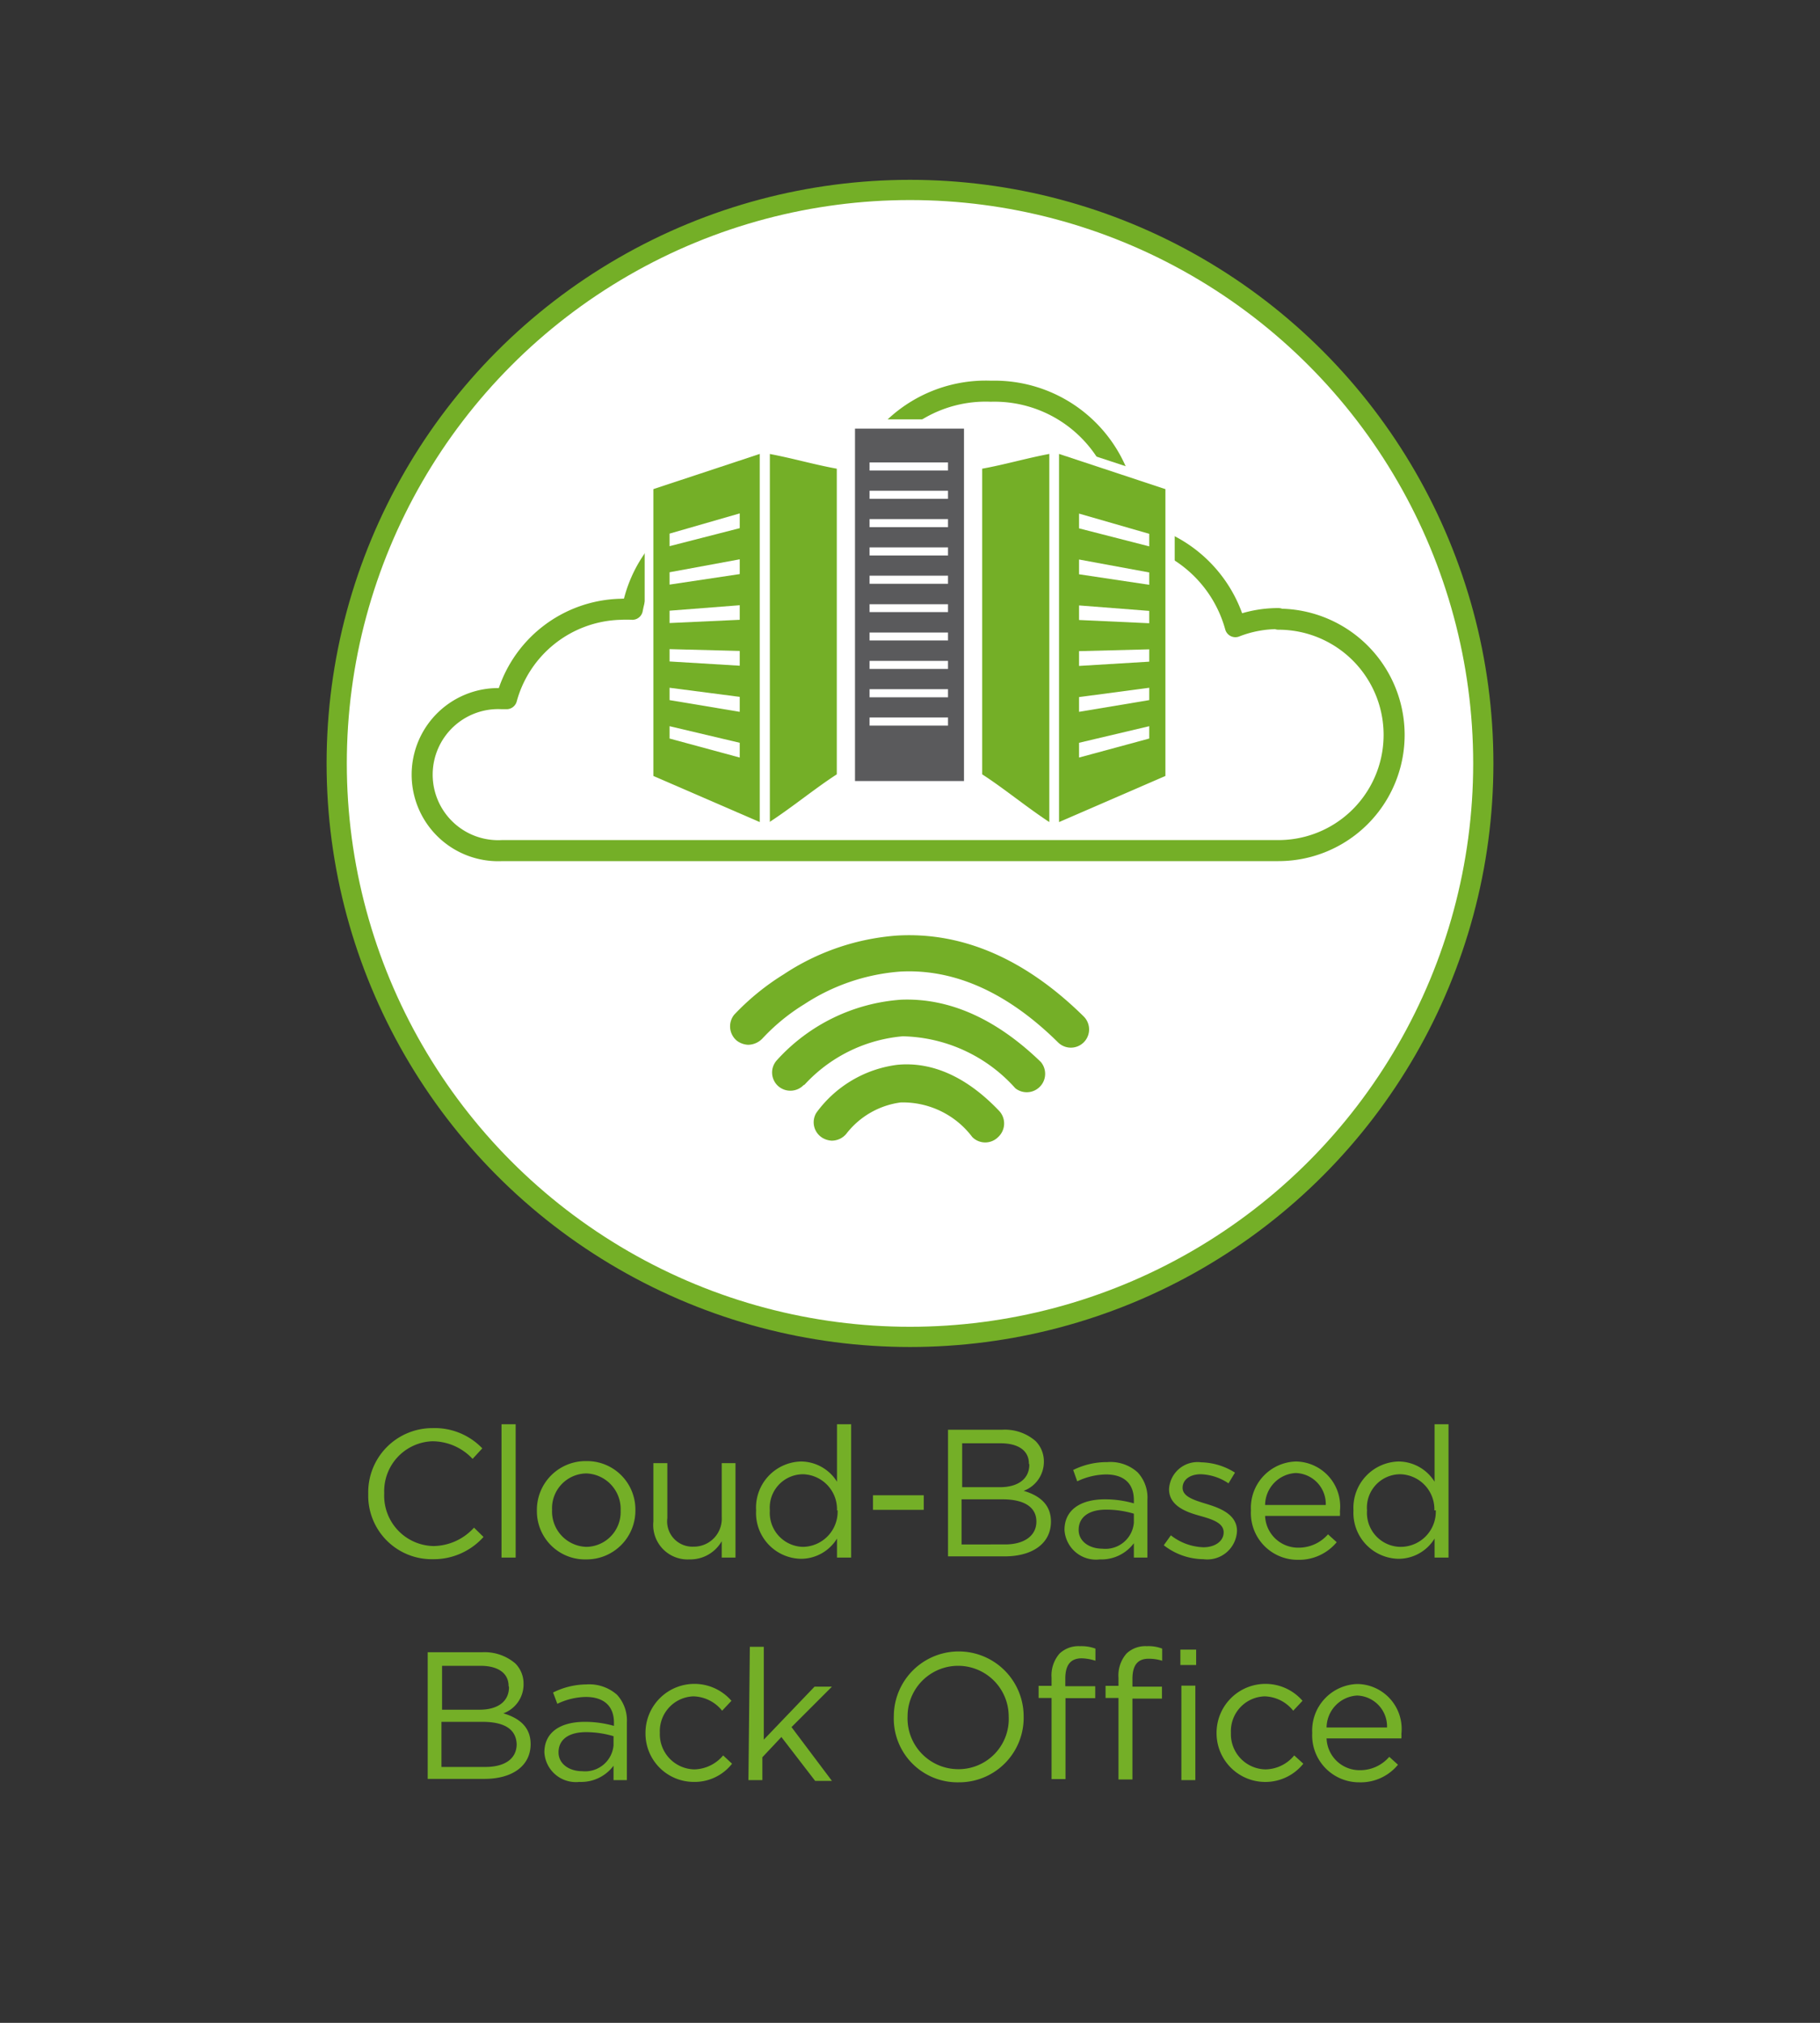 <svg id="Layer_1" data-name="Layer 1" xmlns="http://www.w3.org/2000/svg" xmlns:xlink="http://www.w3.org/1999/xlink" viewBox="0 0 90 100"><rect x="0" y="0" width="90" height="100" fill="#333333" stroke="none"/><defs><style>.cls-1,.cls-5{fill:none;}.cls-2,.cls-8{fill:#fff;}.cls-2,.cls-5{stroke:#74af27;}.cls-2{stroke-miterlimit:10;}.cls-3{clip-path:url(#clip-path);}.cls-4,.cls-9{fill:#74af27;}.cls-5{stroke-linecap:round;stroke-linejoin:round;stroke-width:1.04px;}.cls-6{clip-path:url(#clip-path-2);}.cls-7{fill:#5a5a5c;}.cls-9{fill-rule:evenodd;}</style><clipPath id="clip-path"><circle class="cls-1" cx="44.97" cy="37.61" r="28.35"/></clipPath><clipPath id="clip-path-2"><rect class="cls-1" x="30.96" y="20.04" width="28.02" height="21.27"/></clipPath></defs><title>EV-Systems_Operations-Cloud-BasedBackOffice</title><circle class="cls-2" cx="45" cy="37.74" r="28.35"/><g class="cls-3"><path class="cls-4" d="M37,51.65a1,1,0,0,1-.56-.2.92.92,0,0,1-.14-1.28,12.13,12.13,0,0,1,2.45-2,11.68,11.68,0,0,1,5.61-1.92c3.24-.19,6.35,1.16,9.23,4a.9.9,0,1,1-1.27,1.28c-2.49-2.46-5.11-3.64-7.79-3.5a10,10,0,0,0-4.75,1.61,9.87,9.87,0,0,0-2.06,1.68A1,1,0,0,1,37,51.65Zm2.76,2a7.47,7.47,0,0,1,4.88-2.42,7.67,7.67,0,0,1,5.57,2.57.91.91,0,0,0,1.26-1.3c-2.2-2.13-4.52-3.17-6.9-3.08a9.15,9.15,0,0,0-6.16,3,.9.9,0,0,0,.07,1.27.91.91,0,0,0,1.28-.07ZM41.89,56a4.07,4.07,0,0,1,2.65-1.5,4.3,4.3,0,0,1,3.54,1.71.9.9,0,0,0,1.28,0,.91.91,0,0,0,.06-1.28c-2-2.11-3.82-2.41-5.05-2.29a5.86,5.86,0,0,0-4,2.37.9.9,0,0,0,.3,1.24,1,1,0,0,0,.46.14A.94.94,0,0,0,41.89,56Z"/><path class="cls-5" d="M63.22,30.58a5.8,5.8,0,0,0-2.13.4,6.45,6.45,0,0,0-5.35-4.68,4.92,4.92,0,0,0,0-.67A6.57,6.57,0,0,0,49,19.34a6.57,6.57,0,0,0-6.82,6.29,6.49,6.49,0,0,0,0,.77,6.85,6.85,0,0,0-4.3-1.49,6.42,6.42,0,0,0-6.61,5.21,5.63,5.63,0,0,0-.58,0,6,6,0,0,0-5.64,4.42h-.22a3.76,3.76,0,1,0,0,7.51H63.22a5.72,5.72,0,1,0,0-11.44"/><g class="cls-6"><rect class="cls-7" x="42.04" y="20.96" width="5.86" height="17.89" rx="0.23"/><path class="cls-8" d="M47.67,38.61H42.28V21.19h5.39ZM43,23.26h3.88v-.4H43Zm0,1.4h3.88v-.4H43Zm0,1.4h3.88v-.4H43Zm0,1.4h3.88v-.4H43Zm0,1.4h3.88v-.4H43Zm0,1.4h3.88v-.39H43Zm0,1.4h3.88v-.39H43Zm0,1.41h3.88v-.4H43Zm0,1.4h3.88v-.4H43Zm0,1.4h3.88v-.4H43Zm4.64-15.14H42.28a.46.46,0,0,0-.47.46V38.61a.47.47,0,0,0,.47.47h5.39a.47.47,0,0,0,.46-.47V21.19a.46.46,0,0,0-.46-.46"/><path class="cls-9" d="M38.05,40.87a.23.23,0,0,1-.11,0,.24.24,0,0,1-.12-.2V22.44a.23.23,0,0,1,.08-.17.24.24,0,0,1,.15-.06h0c.57.1,1.14.24,1.69.37s1.09.25,1.64.35a.24.24,0,0,1,.19.23V38.28a.21.21,0,0,1-.11.19c-.52.34-1,.73-1.59,1.13s-1.14.85-1.73,1.23a.2.2,0,0,1-.13,0"/><path class="cls-8" d="M38.05,22.44c1.13.21,2.22.53,3.33.73V38.28c-1.07.69-2.18,1.61-3.33,2.36V22.44m0-.46a.44.44,0,0,0-.29.11.46.46,0,0,0-.17.35v18.2a.45.45,0,0,0,.24.4.46.46,0,0,0,.22.06A.44.44,0,0,0,38.3,41c.6-.38,1.18-.81,1.74-1.23s1.07-.79,1.59-1.12a.47.47,0,0,0,.21-.39V23.17a.46.46,0,0,0-.38-.45c-.54-.1-1.1-.23-1.63-.36s-1.12-.26-1.69-.37h-.09"/><path class="cls-9" d="M37.57,40.87l-.09,0-5.26-2.27a.25.25,0,0,1-.14-.22V24.18a.24.24,0,0,1,.16-.22l5.26-1.73.07,0a.24.24,0,0,1,.14.05.21.21,0,0,1,.09.18v18.2a.22.22,0,0,1-.1.19.2.2,0,0,1-.13,0m-1.22-3.76v-.24l-3-.71v.14Zm0-2.24v-.25l-3-.39v.15Zm0-2.24v-.25l-3-.08v.16Zm-3-2.1,3-.14v-.25l-3,.24Zm0-1.92,3-.46V27.9l-3,.56Zm0-1.93,3-.78v-.24l-3,.88Z"/><path class="cls-8" d="M37.57,22.44v18.2l-5.26-2.28V24.18l5.26-1.74M33.11,27l3.47-.89v-.73l-3.47,1V27m0,1.9,3.47-.52v-.73l-3.47.64v.61m0,1.9,3.47-.16v-.72l-3.47.27v.61m3.47,2.11v-.73l-3.47-.09v.61l3.47.21m0,2.27v-.73L33.11,34v.61l3.47.58m0,2.26v-.73l-3.47-.82v.61l3.47.94m1-15.43a.35.35,0,0,0-.14,0l-1,.33-4.24,1.4a.46.46,0,0,0-.32.44V38.36a.46.46,0,0,0,.28.43l3.19,1.38,2.07.89a.39.39,0,0,0,.18,0,.5.5,0,0,0,.26-.08.45.45,0,0,0,.21-.38V22.44a.45.45,0,0,0-.2-.37.44.44,0,0,0-.27-.09"/><path class="cls-9" d="M51.89,40.87a.17.17,0,0,1-.12,0C51.18,40.45,50.6,40,50,39.6s-1.08-.79-1.6-1.13a.23.23,0,0,1-.1-.19V23.17a.24.24,0,0,1,.19-.23c.54-.1,1.1-.23,1.64-.36s1.11-.26,1.68-.36h0a.2.2,0,0,1,.15.06.23.23,0,0,1,.08.17v18.2a.22.22,0,0,1-.12.2.2.2,0,0,1-.11,0"/><path class="cls-8" d="M51.89,22.44v18.2c-1.14-.75-2.25-1.67-3.32-2.36V23.17c1.11-.2,2.2-.52,3.32-.73m0-.46h-.08c-.58.11-1.15.24-1.7.37s-1.08.26-1.63.36a.45.45,0,0,0-.37.45V38.28a.45.45,0,0,0,.21.39c.51.33,1,.71,1.58,1.12s1.15.85,1.74,1.23a.46.46,0,0,0,.25.08.43.43,0,0,0,.22-.06.45.45,0,0,0,.24-.4V22.44a.46.46,0,0,0-.46-.46"/><path class="cls-9" d="M52.37,40.87a.22.22,0,0,1-.13,0,.24.24,0,0,1-.1-.19V22.44a.21.21,0,0,1,.09-.18.24.24,0,0,1,.14-.05l.07,0L57.7,24a.22.22,0,0,1,.16.22V38.36a.23.23,0,0,1-.14.22l-5.26,2.27-.09,0m1.22-3.76,3-.81v-.14l-3,.71Zm0-2.24,3-.49v-.15l-3,.39Zm0-2.24,3-.17V32.3l-3,.08Zm3-2.1v-.15l-3-.24v.25Zm0-1.92v-.15l-3-.56v.25Zm0-1.93v-.14l-3-.88v.24Z"/><path class="cls-8" d="M52.37,22.44l5.26,1.74V38.36l-5.26,2.28V22.44M56.83,27v-.61l-3.47-1v.73l3.47.89m0,1.9v-.61l-3.47-.64v.73l3.47.52m0,1.9v-.61l-3.47-.27v.72l3.47.16m-3.47,2.11,3.47-.21v-.61l-3.47.09v.73m0,2.27,3.47-.58V34l-3.47.46v.73m0,2.26,3.47-.94v-.61l-3.47.82v.73M52.37,22a.44.44,0,0,0-.27.09.47.47,0,0,0-.19.37v18.2a.45.45,0,0,0,.21.38.44.44,0,0,0,.25.08.39.39,0,0,0,.18,0l1.81-.78,3.45-1.49a.46.46,0,0,0,.28-.43V24.18a.46.46,0,0,0-.32-.44l-4.62-1.52L52.51,22a.32.32,0,0,0-.14,0"/></g></g><path class="cls-4" d="M18.21,73.85v0a3.17,3.17,0,0,1,3.18-3.25,3.25,3.25,0,0,1,2.46,1l-.48.52a2.73,2.73,0,0,0-2-.87A2.47,2.47,0,0,0,19,73.82h0a2.49,2.49,0,0,0,2.44,2.61,2.75,2.75,0,0,0,2-.91l.47.46a3.31,3.31,0,0,1-2.52,1.1A3.14,3.14,0,0,1,18.21,73.85Z"/><path class="cls-4" d="M24.8,70.41h.7V77h-.7Z"/><path class="cls-4" d="M26.55,74.68v0A2.41,2.41,0,0,1,29,72.23a2.39,2.39,0,0,1,2.42,2.41v0A2.41,2.41,0,0,1,29,77.09,2.38,2.38,0,0,1,26.55,74.68Zm4.14,0v0A1.76,1.76,0,0,0,29,72.84a1.72,1.72,0,0,0-1.7,1.8v0A1.75,1.75,0,0,0,29,76.47,1.72,1.72,0,0,0,30.69,74.68Z"/><path class="cls-4" d="M32.31,75.22V72.33H33v2.72a1.25,1.25,0,0,0,1.29,1.41A1.38,1.38,0,0,0,35.69,75V72.33h.68V77h-.68v-.81a1.79,1.79,0,0,1-1.6.9A1.7,1.7,0,0,1,32.31,75.22Z"/><path class="cls-4" d="M37.39,74.67v0a2.28,2.28,0,0,1,2.22-2.42,2.11,2.11,0,0,1,1.78,1V70.41h.7V77h-.7v-.94a2.09,2.09,0,0,1-1.78,1A2.26,2.26,0,0,1,37.39,74.67Zm4,0v0a1.73,1.73,0,0,0-1.68-1.79,1.65,1.65,0,0,0-1.64,1.79v0a1.68,1.68,0,0,0,1.64,1.8A1.74,1.74,0,0,0,41.42,74.66Z"/><path class="cls-4" d="M43.17,73.92h2.51v.72H43.17Z"/><path class="cls-4" d="M46.88,70.68h2.68a2.31,2.31,0,0,1,1.65.56,1.42,1.42,0,0,1,.41,1v0a1.53,1.53,0,0,1-1,1.46c.75.22,1.35.65,1.35,1.52v0c0,1.08-.91,1.72-2.29,1.72h-2.8Zm4,1.67c0-.62-.5-1-1.4-1H47.58v2.17h1.87c.85,0,1.45-.38,1.45-1.12Zm-1.33,1.77h-2v2.23H49.7c.95,0,1.55-.43,1.55-1.13v0C51.25,74.52,50.67,74.12,49.57,74.12Z"/><path class="cls-4" d="M52.64,75.63h0c0-1,.81-1.51,2-1.51a5.18,5.18,0,0,1,1.43.2v-.16c0-.84-.51-1.27-1.38-1.27a3.41,3.41,0,0,0-1.42.34l-.2-.56a3.73,3.73,0,0,1,1.69-.39,2,2,0,0,1,1.5.51,1.83,1.83,0,0,1,.48,1.36V77h-.67v-.71a2,2,0,0,1-1.68.8A1.56,1.56,0,0,1,52.64,75.63Zm3.43-.35v-.45a4.8,4.8,0,0,0-1.37-.2c-.87,0-1.36.38-1.36,1v0c0,.58.54.93,1.17.93A1.41,1.41,0,0,0,56.07,75.28Z"/><path class="cls-4" d="M57.55,76.39l.35-.49a2.75,2.75,0,0,0,1.61.59c.56,0,1-.29,1-.74v0c0-.46-.55-.64-1.16-.81s-1.54-.46-1.54-1.32v0a1.41,1.41,0,0,1,1.59-1.33,3.24,3.24,0,0,1,1.67.51l-.32.53a2.59,2.59,0,0,0-1.37-.45c-.55,0-.9.28-.9.67v0c0,.44.57.61,1.19.8s1.5.5,1.5,1.33v0a1.47,1.47,0,0,1-1.66,1.4A3.22,3.22,0,0,1,57.55,76.39Z"/><path class="cls-4" d="M61.86,74.67v0a2.29,2.29,0,0,1,2.23-2.42,2.22,2.22,0,0,1,2.17,2.46,1.77,1.77,0,0,1,0,.23H62.56a1.63,1.63,0,0,0,1.64,1.57,1.92,1.92,0,0,0,1.47-.66l.43.39a2.42,2.42,0,0,1-1.92.87A2.31,2.31,0,0,1,61.86,74.67Zm3.7-.27a1.53,1.53,0,0,0-1.49-1.58,1.6,1.6,0,0,0-1.51,1.58Z"/><path class="cls-4" d="M66.93,74.67v0a2.29,2.29,0,0,1,2.23-2.42,2.11,2.11,0,0,1,1.78,1V70.41h.69V77h-.69v-.94a2.09,2.09,0,0,1-1.78,1A2.27,2.27,0,0,1,66.93,74.67Zm4,0v0a1.73,1.73,0,0,0-1.69-1.79,1.65,1.65,0,0,0-1.64,1.79v0a1.68,1.68,0,0,0,1.64,1.8A1.74,1.74,0,0,0,71,74.66Z"/><path class="cls-4" d="M21.15,81.68h2.69a2.33,2.33,0,0,1,1.65.56,1.41,1.41,0,0,1,.4,1v0a1.52,1.52,0,0,1-1,1.46c.75.22,1.35.65,1.35,1.52v0c0,1.08-.91,1.72-2.28,1.72H21.15Zm4,1.67c0-.62-.5-1-1.39-1H21.86v2.17h1.86c.86,0,1.45-.38,1.45-1.12Zm-1.32,1.77h-2v2.23H24c1,0,1.55-.43,1.55-1.13v0C25.52,85.52,25,85.12,23.85,85.12Z"/><path class="cls-4" d="M26.92,86.63h0c0-1,.8-1.51,2-1.51a5.26,5.26,0,0,1,1.44.2v-.16c0-.84-.52-1.27-1.39-1.27a3.33,3.33,0,0,0-1.41.34l-.21-.56A3.76,3.76,0,0,1,29,83.27a2.07,2.07,0,0,1,1.51.51A1.87,1.87,0,0,1,31,85.14V88h-.66v-.71a2,2,0,0,1-1.69.8A1.56,1.56,0,0,1,26.92,86.63Zm3.42-.35v-.45a4.78,4.78,0,0,0-1.36-.2c-.88,0-1.36.38-1.36,1v0c0,.58.54.93,1.17.93A1.41,1.41,0,0,0,30.34,86.28Z"/><path class="cls-4" d="M31.92,85.68v0a2.42,2.42,0,0,1,4.25-1.6l-.46.49a1.88,1.88,0,0,0-1.42-.71,1.72,1.72,0,0,0-1.66,1.8v0a1.74,1.74,0,0,0,1.71,1.81,1.91,1.91,0,0,0,1.42-.69l.44.41a2.35,2.35,0,0,1-1.9.9A2.39,2.39,0,0,1,31.92,85.68Z"/><path class="cls-4" d="M37.08,81.41h.69V86l2.51-2.62h.86l-2,2,2,2.66h-.83l-1.67-2.17-.94,1V88h-.69Z"/><path class="cls-4" d="M44.2,84.85v0a3.21,3.21,0,1,1,6.42,0h0a3.19,3.19,0,0,1-3.22,3.26A3.15,3.15,0,0,1,44.2,84.85Zm5.68,0v0a2.48,2.48,0,1,0-5,0h0a2.51,2.51,0,0,0,2.49,2.61A2.48,2.48,0,0,0,49.88,84.85Z"/><path class="cls-4" d="M52,83.94h-.64v-.6H52v-.4a1.64,1.64,0,0,1,.4-1.2,1.36,1.36,0,0,1,1-.36,2,2,0,0,1,.77.12v.6a2.38,2.38,0,0,0-.68-.12c-.54,0-.81.32-.81,1v.38h1.48v.59H52.69v4H52Zm3.31,0h-.64v-.6h.64v-.4a1.64,1.64,0,0,1,.4-1.2,1.35,1.35,0,0,1,1-.36,1.87,1.87,0,0,1,.76.12v.6A2.25,2.25,0,0,0,56.8,82c-.54,0-.8.32-.8,1v.38h1.46v.59H56v4h-.69Zm3.06-2.39h.78v.76h-.78Zm.05,1.78h.69V88h-.69Z"/><path class="cls-4" d="M60.16,85.68v0a2.42,2.42,0,0,1,4.25-1.6l-.46.49a1.87,1.87,0,0,0-1.41-.71,1.72,1.72,0,0,0-1.67,1.8v0a1.74,1.74,0,0,0,1.71,1.81A1.87,1.87,0,0,0,64,86.78l.45.41a2.41,2.41,0,0,1-4.29-1.51Z"/><path class="cls-4" d="M64.89,85.67v0a2.3,2.3,0,0,1,2.24-2.42,2.22,2.22,0,0,1,2.17,2.46,1.77,1.77,0,0,1,0,.23H65.6a1.63,1.63,0,0,0,1.64,1.57,1.9,1.9,0,0,0,1.46-.66l.43.39a2.38,2.38,0,0,1-1.91.87A2.32,2.32,0,0,1,64.89,85.67Zm3.7-.27a1.53,1.53,0,0,0-1.48-1.58A1.6,1.6,0,0,0,65.6,85.4Z"/></svg>